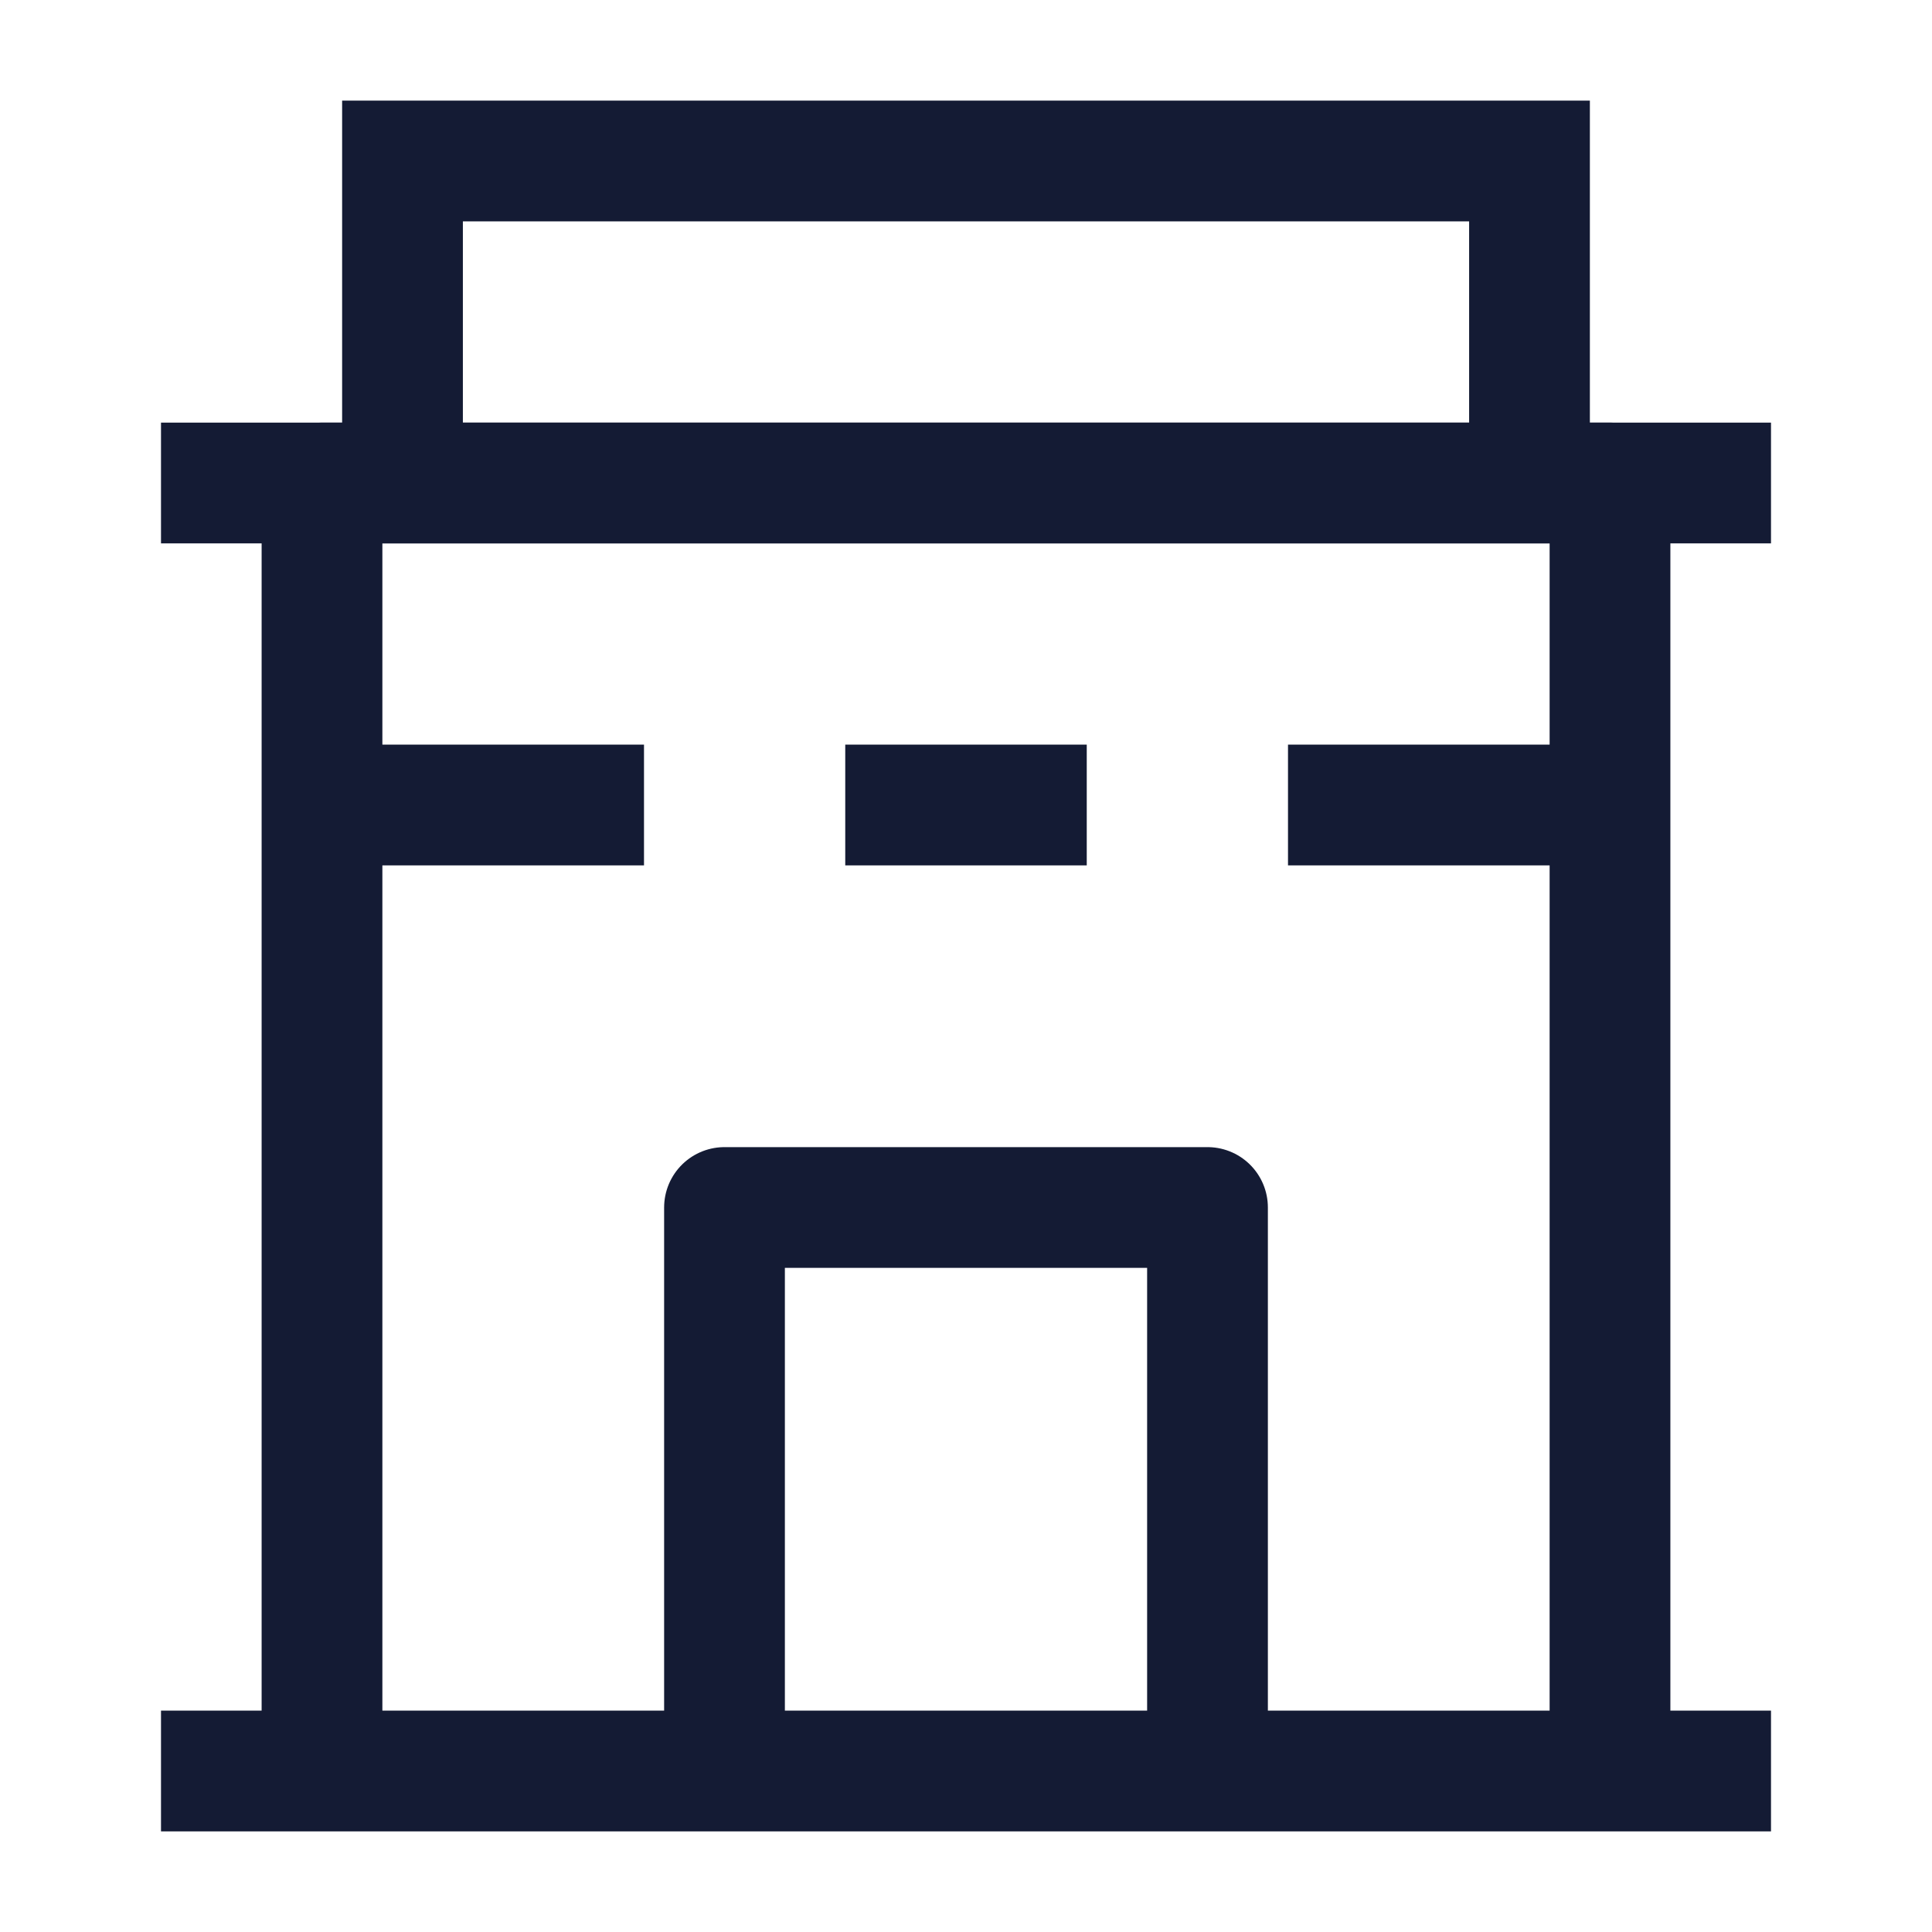<svg width="24" height="24" viewBox="0 0 24 24" fill="none" xmlns="http://www.w3.org/2000/svg">
<path d="M2 22H22" stroke="#141B34" stroke-width="1.5" stroke-linejoin="round"/>
<path d="M15 22V15H9V22" stroke="#141B34" stroke-width="1.5" stroke-linejoin="round"/>
<path d="M16 10L20 10" stroke="#141B34" stroke-width="1.5" stroke-linejoin="round"/>
<path d="M4 10L8 10" stroke="#141B34" stroke-width="1.5" stroke-linejoin="round"/>
<path d="M10.5 10L13.5 10" stroke="#141B34" stroke-width="1.5" stroke-linejoin="round"/>
<path d="M4 22L4 6H20L20 22" stroke="#141B34" stroke-width="1.5" stroke-linejoin="round"/>
<path d="M5 6V2H19V6" stroke="#141B34" stroke-width="1.5"/>
<path d="M2 6H22" stroke="#141B34" stroke-width="1.5" stroke-linejoin="round"/>
</svg>
